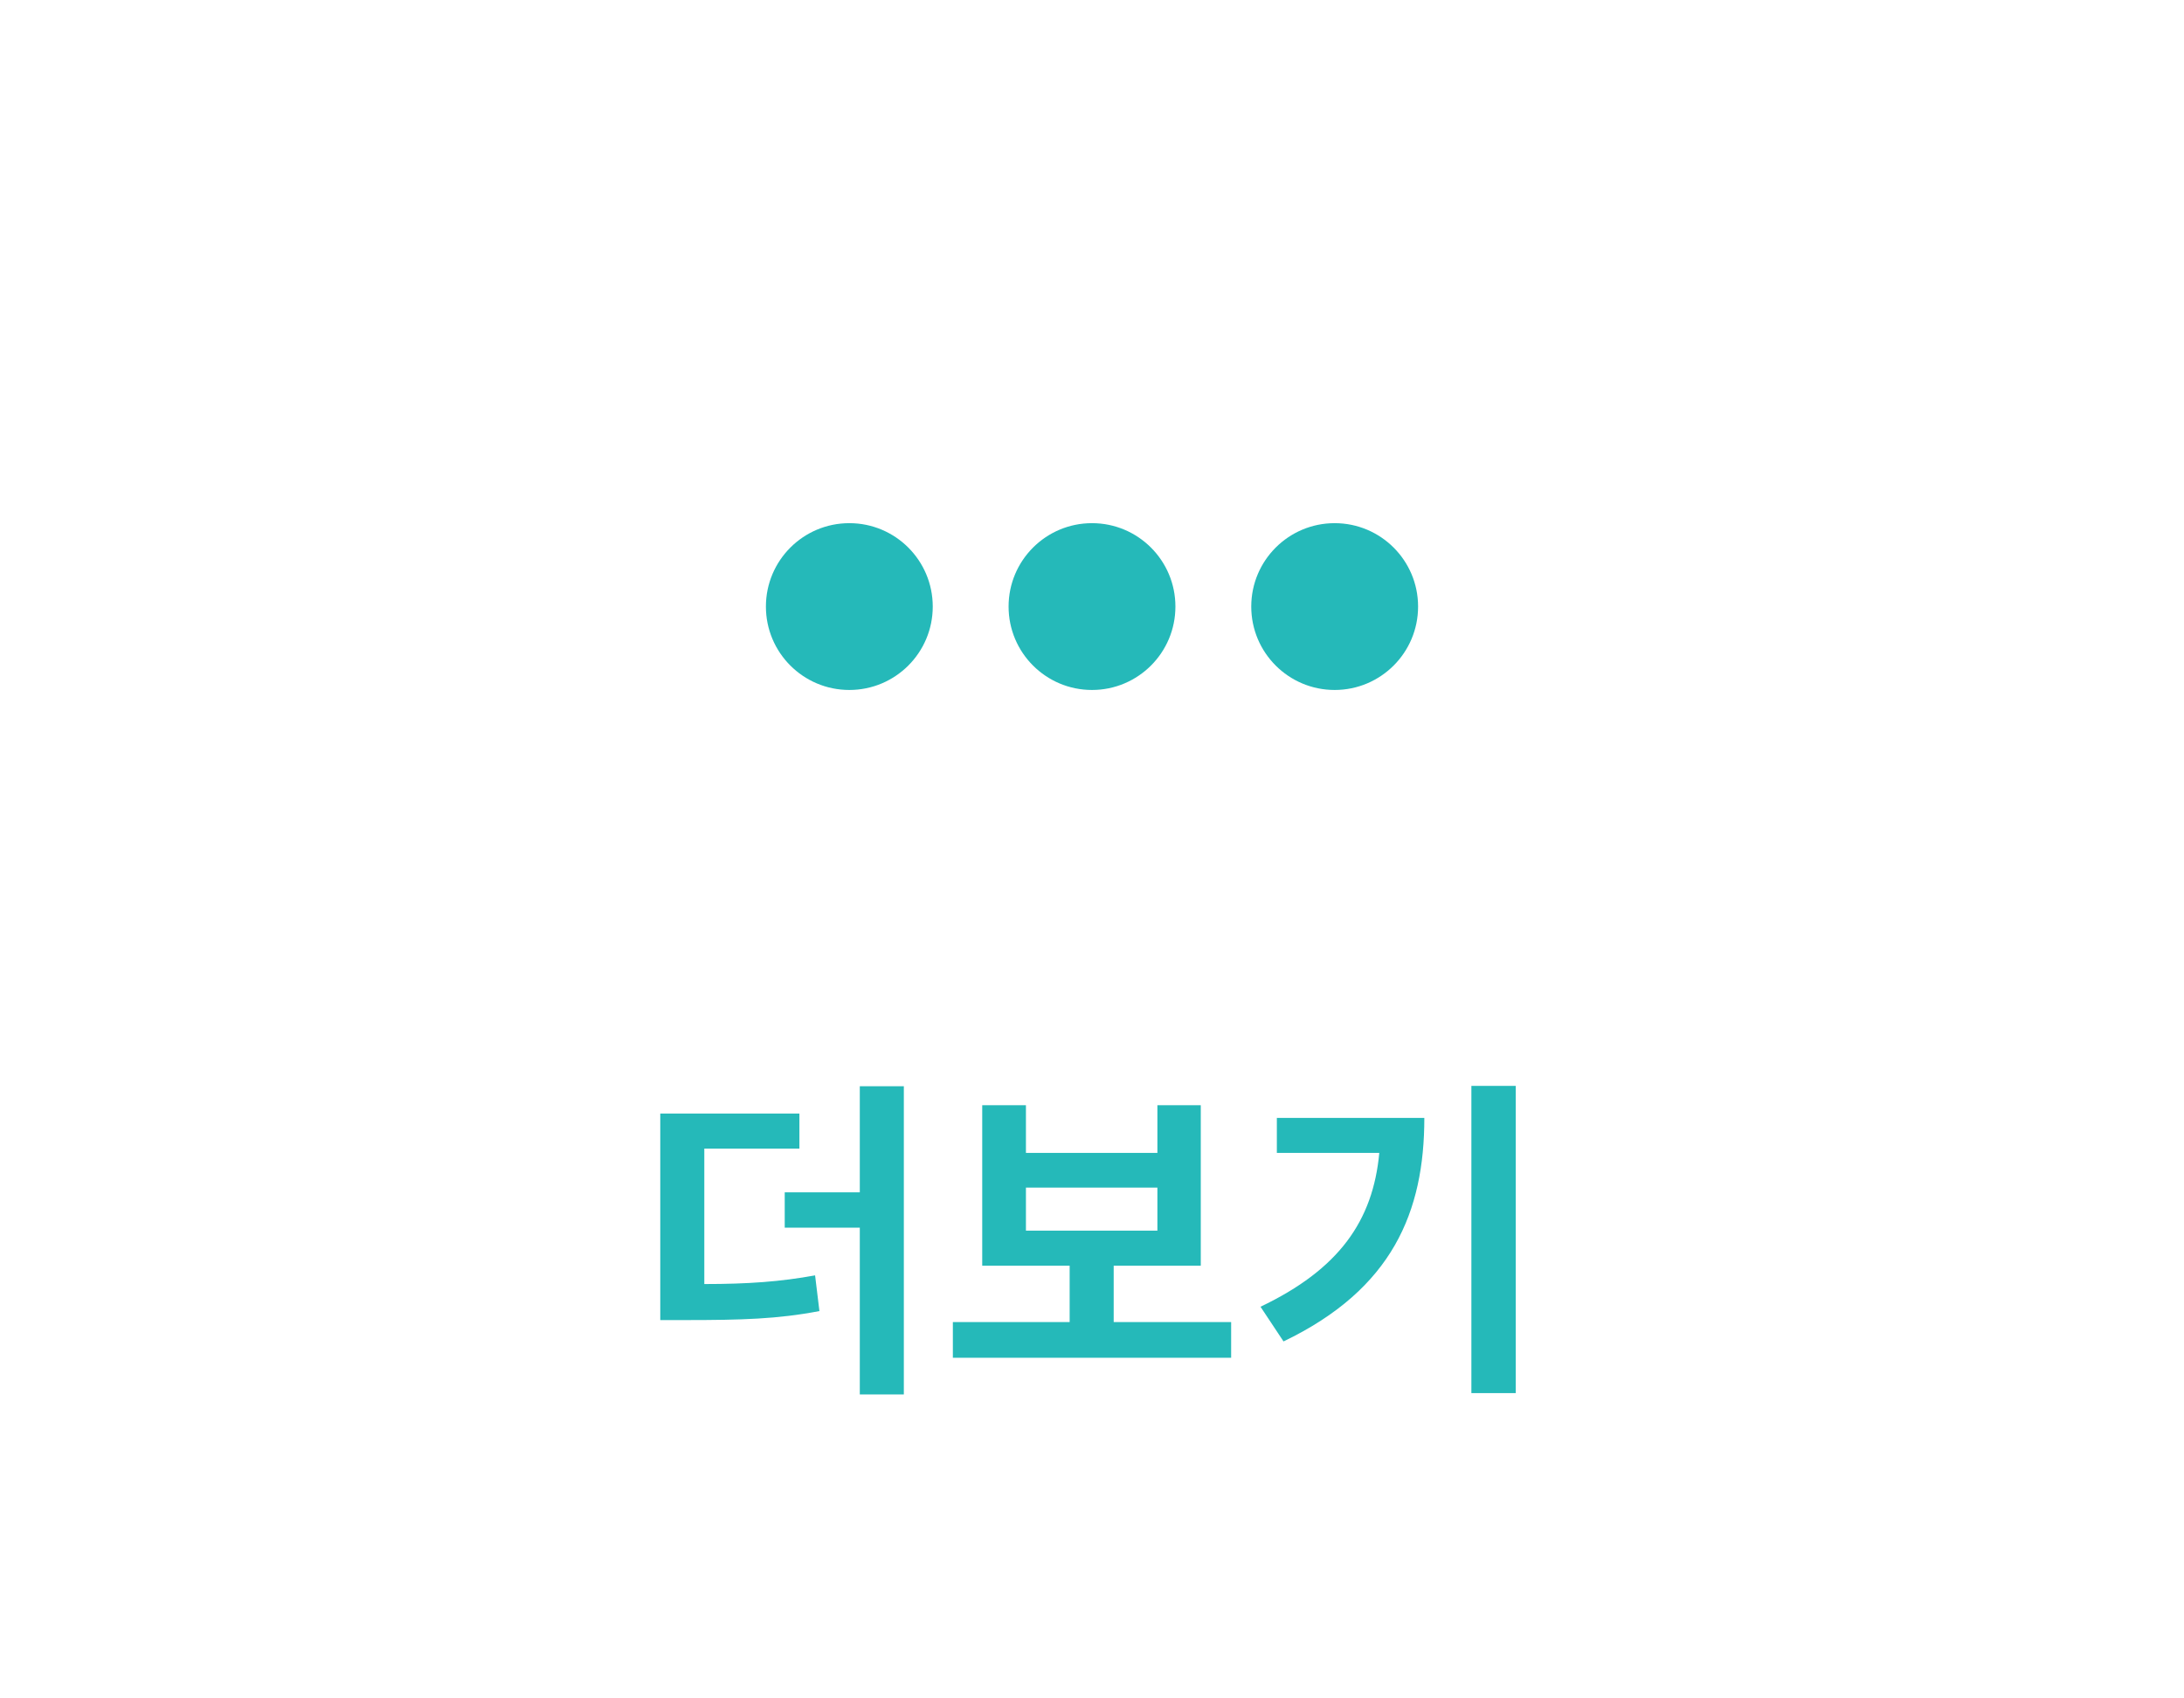 <svg width="72" height="56" viewBox="0 0 72 56" fill="none" xmlns="http://www.w3.org/2000/svg">
<path d="M28 17.25C26.481 17.25 25.25 18.481 25.25 20C25.25 21.519 26.481 22.75 28 22.75C29.519 22.75 30.75 21.519 30.75 20C30.75 18.481 29.519 17.25 28 17.25Z" fill="#25B9B9"/>
<path d="M36 17.25C34.481 17.25 33.25 18.481 33.25 20C33.25 21.519 34.481 22.75 36 22.75C37.519 22.75 38.75 21.519 38.75 20C38.75 18.481 37.519 17.25 36 17.25Z" fill="#25B9B9"/>
<path d="M44 17.25C42.481 17.25 41.25 18.481 41.25 20C41.25 21.519 42.481 22.75 44 22.75C45.519 22.75 46.75 21.519 46.75 20C46.75 18.481 45.519 17.25 44 17.25Z" fill="#25B9B9"/>
<path d="M29.797 45.979V35.815H28.345V39.313H25.87V40.479H28.345V45.979H29.797ZM23.219 42.338V37.872H26.354V36.717H21.767V43.526H22.592C24.44 43.526 25.639 43.493 27.014 43.229L26.871 42.052C25.727 42.261 24.66 42.338 23.219 42.338ZM40.587 44.769V43.592H36.715V41.733H39.586V36.442H38.156V38.015H33.822V36.442H32.381V41.733H35.263V43.592H31.413V44.769H40.587ZM38.156 40.578H33.822V39.159H38.156V40.578ZM49.97 45.935V35.804H48.507V45.935H49.97ZM46.956 36.86H42.094V38.015H45.471C45.262 40.259 44.14 41.854 41.555 43.086L42.314 44.23C45.911 42.503 46.956 39.951 46.956 36.86Z" fill="#25B9B9"/>
</svg>
